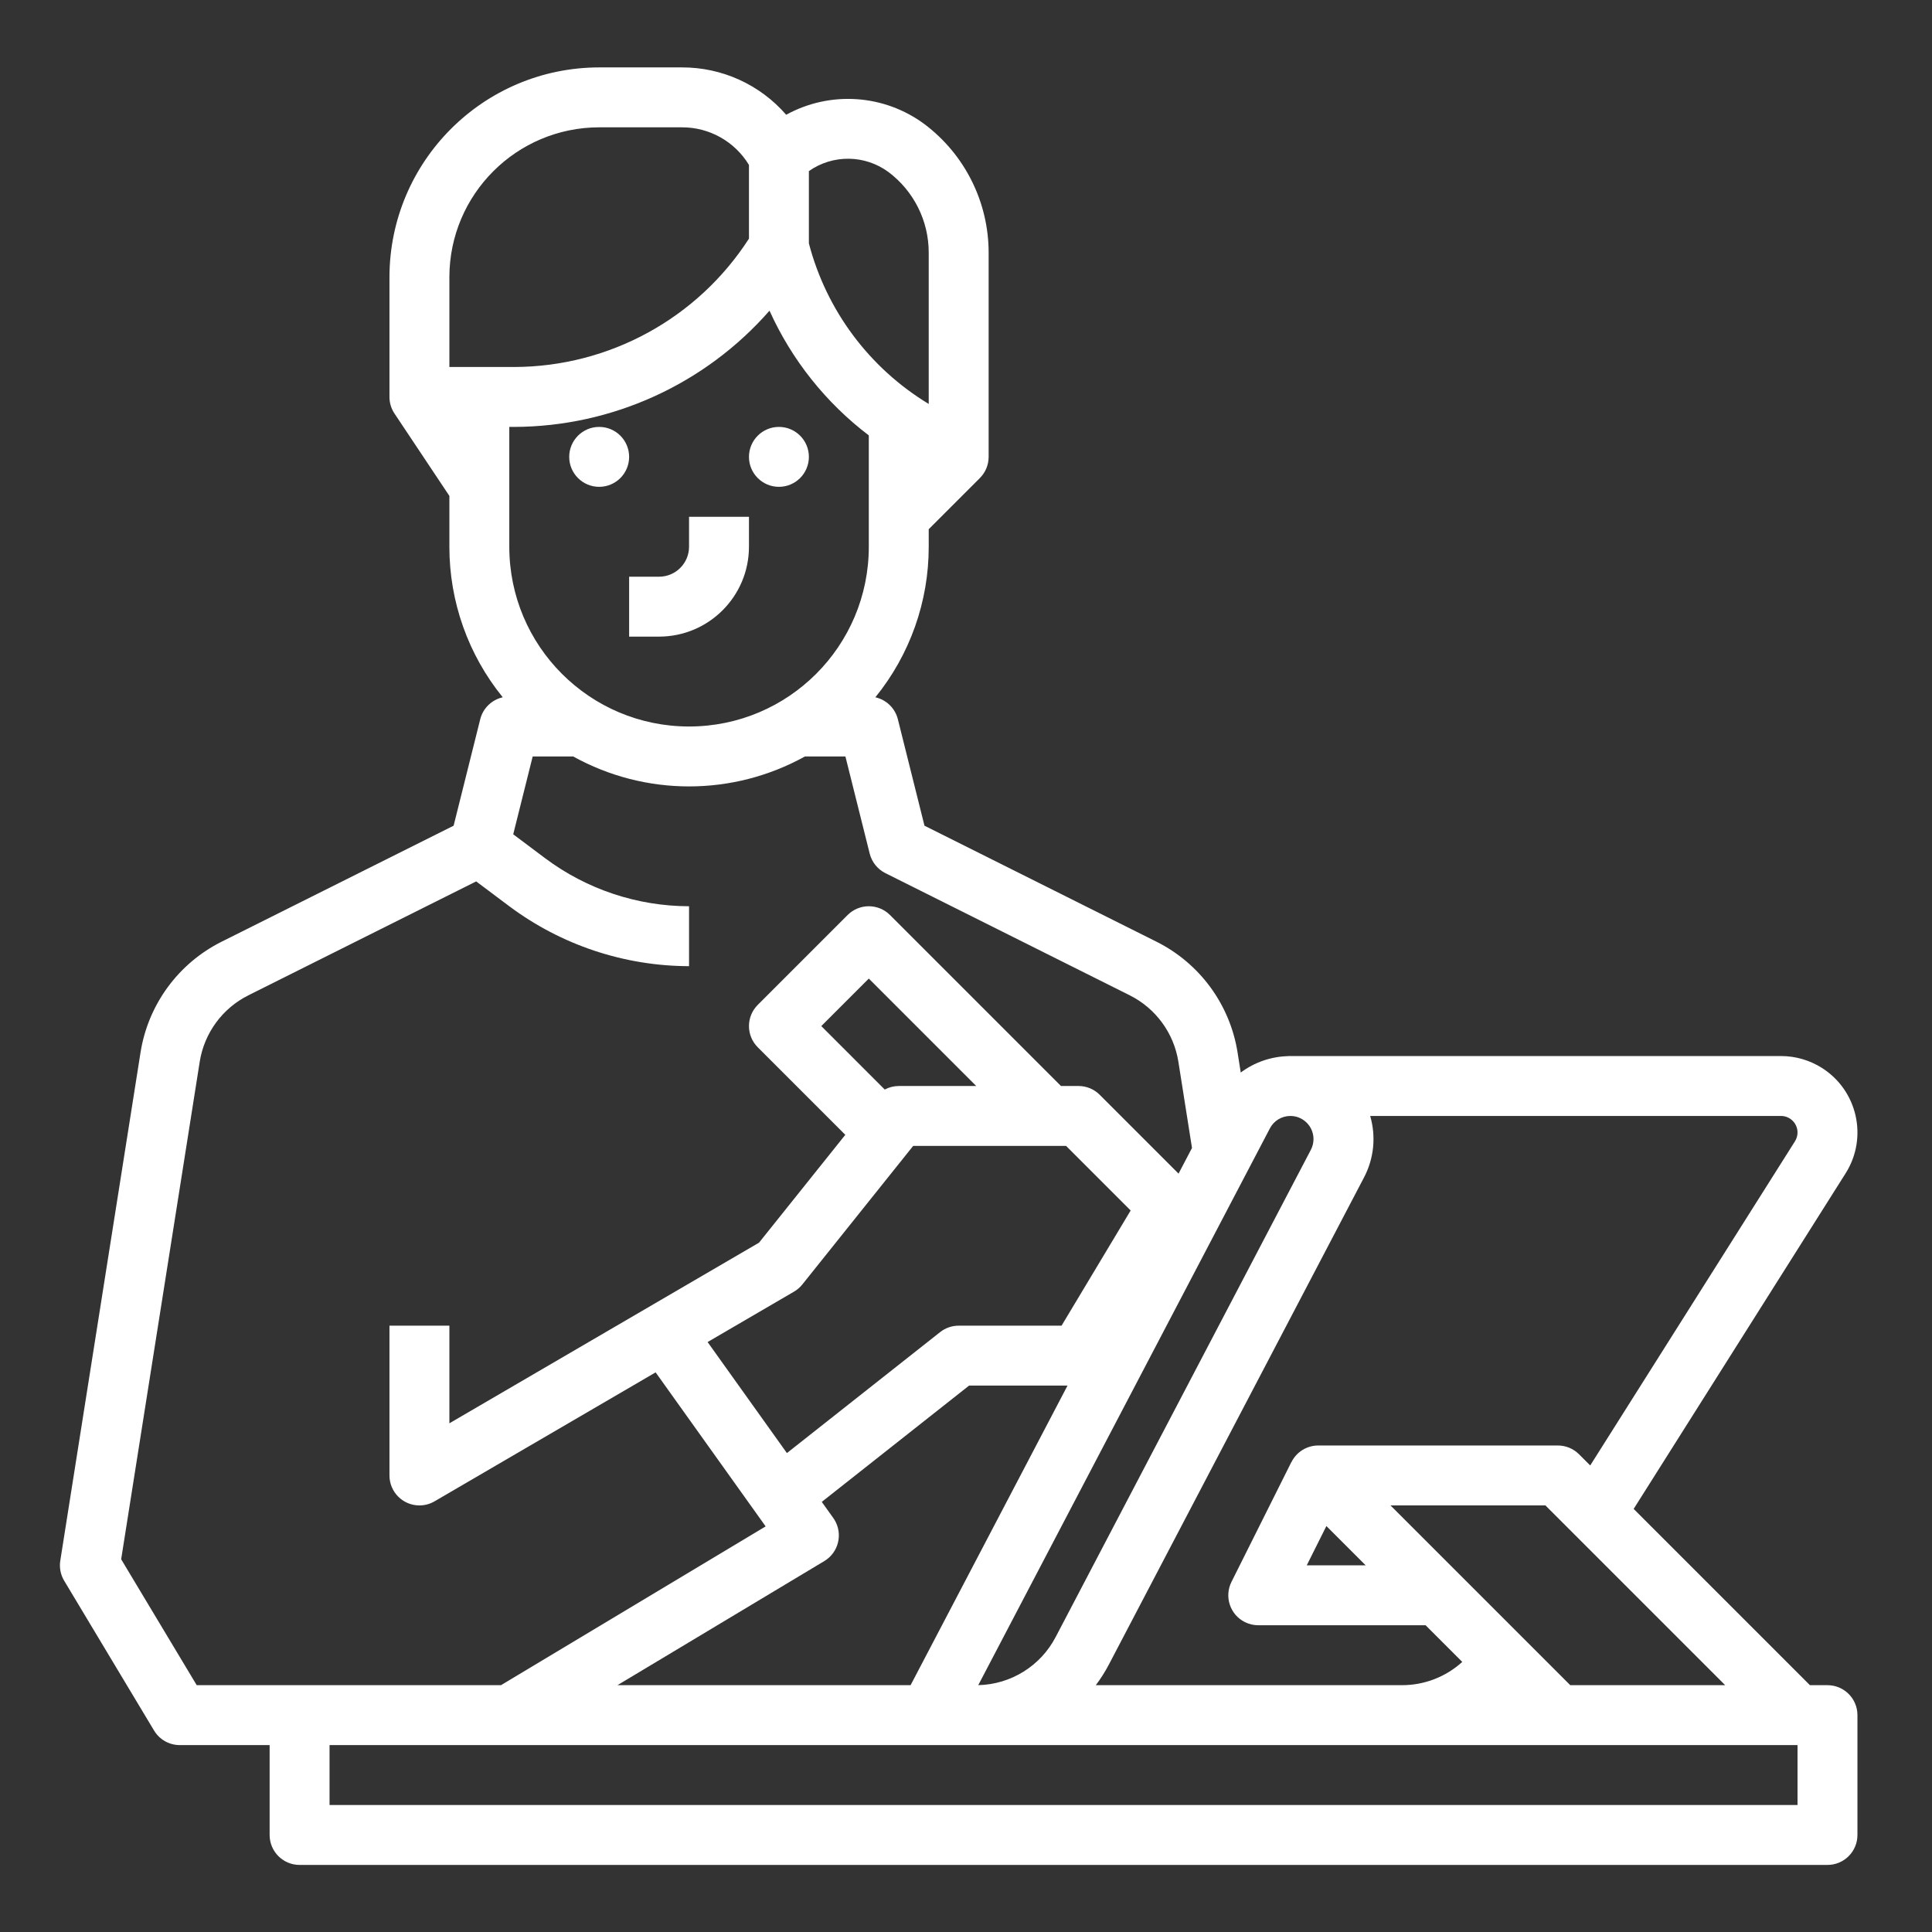 <?xml version="1.0" encoding="utf-8"?>
<!-- Generator: Adobe Illustrator 16.0.4, SVG Export Plug-In . SVG Version: 6.00 Build 0)  -->
<!DOCTYPE svg PUBLIC "-//W3C//DTD SVG 1.1//EN" "http://www.w3.org/Graphics/SVG/1.1/DTD/svg11.dtd">
<svg version="1.1" id="圖層_1" xmlns="http://www.w3.org/2000/svg" xmlns:xlink="http://www.w3.org/1999/xlink" x="0px" y="0px"
	 width="515.91px" height="515.91px" viewBox="0 0 515.91 515.91" enable-background="new 0 0 515.91 515.91" xml:space="preserve">
<rect x="0" y="0" width="515.91" height="515.91" fill="#333333" stroke="none"/>
<circle fill="#FFFFFF" cx="160" cy="122" r="8"/>
<circle fill="#FFFFFF" cx="208" cy="122" r="8"/>
<path fill="#FFFFFF" d="M200,146v-8h-16v8c-0.005,4.416-3.584,7.995-8,8h-8v16h8C189.249,169.985,199.985,159.249,200,146z"/>
<path fill="#FFFFFF" d="M492.847,313.308c6.019-9.53,3.173-22.136-6.357-28.154c-3.262-2.06-7.041-3.153-10.898-3.153H344v0.02
	c-4.578,0.111-9.009,1.643-12.68,4.382l-0.85-5.383c-2.027-12.755-10.076-23.751-21.622-29.538l-61.98-30.99l-7.107-28.431
	c-0.735-2.933-3.061-5.2-6.011-5.86c9.229-11.364,14.262-25.56,14.25-40.2v-4.686l13.633-13.633l0.002-0.002l0.021-0.022
	l-0.001-0.001c1.501-1.5,2.345-3.534,2.345-5.656V67.373c-0.032-13.447-6.359-26.103-17.098-34.197
	c-10.766-8-25.208-8.989-36.964-2.53c-6.996-8.061-17.153-12.677-27.826-12.646H160c-30.914,0.035-55.965,25.086-56,56v32
	c-0.002,1.58,0.466,3.124,1.345,4.437l-0.001,0l0.012,0.018l0.02,0.03L120,132.422V146c-0.012,14.64,5.021,28.836,14.25,40.2
	c-2.95,0.66-5.276,2.927-6.011,5.86l-7.107,28.431l-61.98,30.99c-11.545,5.787-19.595,16.783-21.622,29.538L16.098,416.752
	c-0.292,1.855,0.076,3.754,1.042,5.364l24,40C42.586,464.525,45.19,466,48,466h24v24c0,4.418,3.582,8,8,8h408c4.418,0,8-3.582,8-8
	v-32c0-4.418-3.582-8-8-8h-4.686l-47.071-47.07L492.847,313.308z M480,302.409c0,0.834-0.236,1.65-0.682,2.355l-54.674,86.566
	l-2.988-2.988c-1.5-1.5-3.534-2.343-5.656-2.343h-64c-3.026,0.006-5.789,1.722-7.136,4.432l-0.02-0.01l-16,32
	c-1.977,3.952-0.375,8.757,3.577,10.733c1.111,0.556,2.336,0.845,3.578,0.845h44.686l9.79,9.789
	c-4.407,4.01-10.155,6.225-16.112,6.211h-81.744c1.294-1.718,2.448-3.537,3.451-5.439l68.146-130.099
	c2.679-5.062,3.276-10.967,1.669-16.462h109.705C478.024,298.002,479.997,299.975,480,302.409z M354.191,407.506L364.686,418
	h-15.741L354.191,407.506z M164.883,450l55.233-33.14c3.789-2.272,5.018-7.187,2.745-10.976c-0.11-0.182-0.227-0.361-0.351-0.534
	l-3.068-4.296L258.777,370h26.287l-41.905,80H164.883z M240,290c-1.306,0.004-2.591,0.327-3.744,0.942L219.313,274L232,261.313
	L260.686,290H240z M243.845,306h40.84l17.24,17.24L283.471,354H256c-1.799,0-3.545,0.606-4.957,1.721l-40.912,32.299l-21.177-29.648
	l23.077-13.461c0.85-0.496,1.602-1.145,2.216-1.913L243.845,306z M344.576,298c3.409,0,6.173,2.764,6.173,6.174
	c0,0.998-0.242,1.98-0.704,2.864l-68.146,130.099c-4.034,7.732-11.955,12.658-20.674,12.856l77.883-148.684
	C340.17,299.272,342.278,297.996,344.576,298z M136,146v-32h1.353c26.114-0.081,50.932-11.387,68.131-31.036
	c5.933,13.133,15.047,24.58,26.517,33.305V146c0,26.51-21.49,48-48,48S136,172.51,136,146z M237.302,45.976
	c6.719,5.065,10.678,12.983,10.698,21.397v40.496c-15.84-9.585-27.319-24.967-32-42.88V45.685
	C222.422,41.182,231.005,41.299,237.302,45.976z M120,74c0.025-22.081,17.919-39.975,40-40h22.111
	c7.314-0.026,14.105,3.789,17.889,10.048v19.674C186.274,85.024,162.694,97.927,137.353,98H120V74z M32.355,416.377l20.978-132.862
	c1.216-7.653,6.046-14.251,12.973-17.724l60.849-30.425l8.844,6.633c13.864,10.354,30.696,15.965,48,16.001v-16
	c-13.843-0.029-27.309-4.518-38.4-12.801l-8.55-6.412L142.246,202h10.814c19.248,10.667,42.632,10.667,61.88,0h10.814l6.485,25.94
	c0.566,2.266,2.095,4.171,4.184,5.215l65.271,32.636c6.928,3.473,11.757,10.07,12.973,17.724l3.637,23.029l-3.59,6.854
	l-21.057-21.056c-1.5-1.5-3.535-2.343-5.656-2.343h-4.686l-45.658-45.657c-3.125-3.123-8.189-3.123-11.313,0l-24,24
	c-3.125,3.124-3.125,8.19,0,11.313c0,0.001,0,0.001,0,0.001l23.381,23.382l-23.042,28.801L120,380.071V354h-16v40
	c0,4.418,3.581,8,7.999,8c1.417,0,2.808-0.376,4.032-1.09l59.044-34.442l29.379,41.131L133.784,450H52.529L32.355,416.377z M480,482
	H88v-16h392V482z M419.313,450l-48-48h41.373l48,48H419.313z"/>
</svg>
